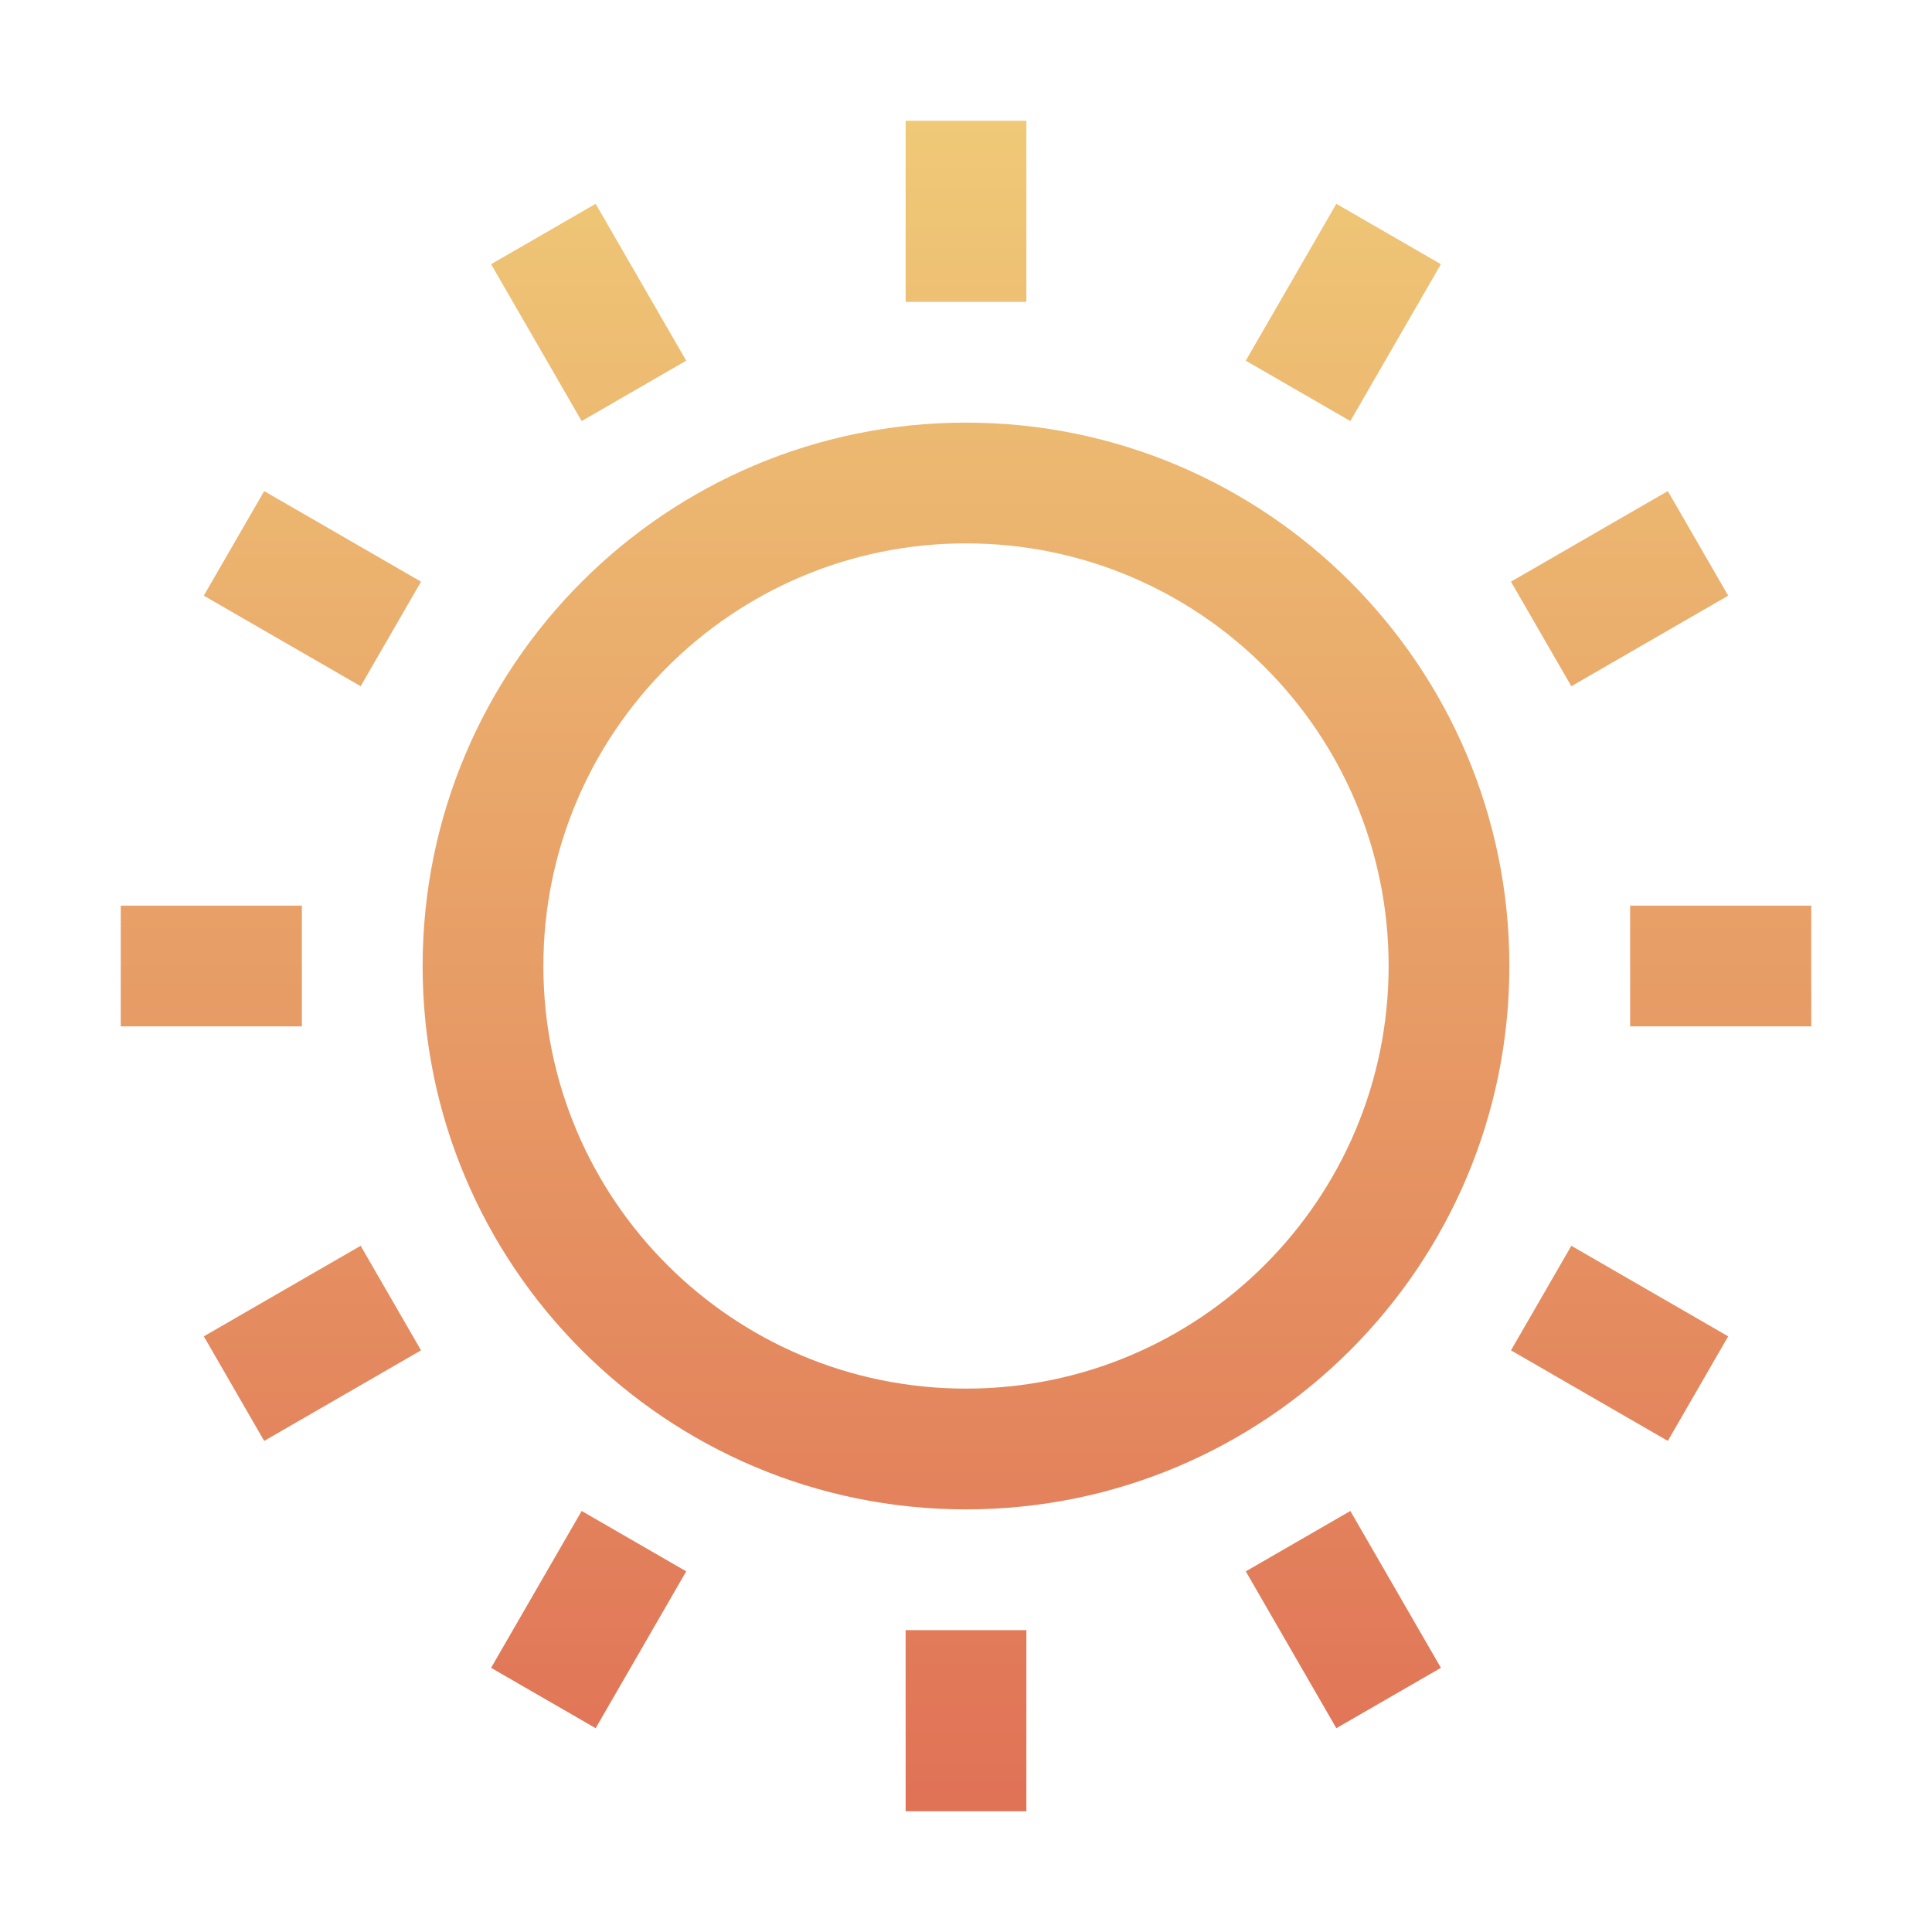 <svg xmlns="http://www.w3.org/2000/svg" width="108" height="108" fill="none"><path fill="url(#a)" fill-rule="evenodd" d="M50.625 16.875V6.75h6.75v10.125h-6.75Zm19.015 3.287 5.062-8.769 5.846 3.375-5.063 8.769-5.845-3.375ZM54 77.625c13.048 0 23.625-10.577 23.625-23.625S67.048 30.375 54 30.375 30.375 40.952 30.375 54 40.952 77.625 54 77.625Zm0 6.75c16.776 0 30.375-13.6 30.375-30.375 0-16.776-13.6-30.375-30.375-30.375-16.776 0-30.375 13.6-30.375 30.375 0 16.776 13.6 30.375 30.375 30.375Zm37.125-33.75h10.125v6.75H91.125v-6.75Zm2.107-23.173-8.768 5.063 3.375 5.845 8.768-5.062-3.375-5.846Zm-65.78-12.684 5.063 8.769 5.845-3.375-5.062-8.769-5.846 3.375Zm-7.29 23.592-8.77-5.062 3.376-5.846 8.768 5.063-3.375 5.845Zm30.463 52.765v10.125h6.75V91.125h-6.75Zm-33.75-40.5H6.75v6.75h10.125v-6.75Zm-5.482 24.077 8.768-5.062 3.375 5.845-8.768 5.063-3.375-5.846Zm21.122 9.762-5.063 8.769 5.846 3.374 5.063-8.768-5.846-3.375Zm42.187 12.144-5.062-8.769 5.845-3.375 5.063 8.769-5.846 3.374Zm9.762-21.123 8.768 5.063 3.375-5.846-8.768-5.062-3.375 5.845Z" clip-rule="evenodd"/><defs><linearGradient id="a" x1="54" x2="54" y1="6.75" y2="101.25" gradientUnits="userSpaceOnUse"><stop stop-color="#EFC977"/><stop offset="1" stop-color="#E07256"/></linearGradient></defs></svg>